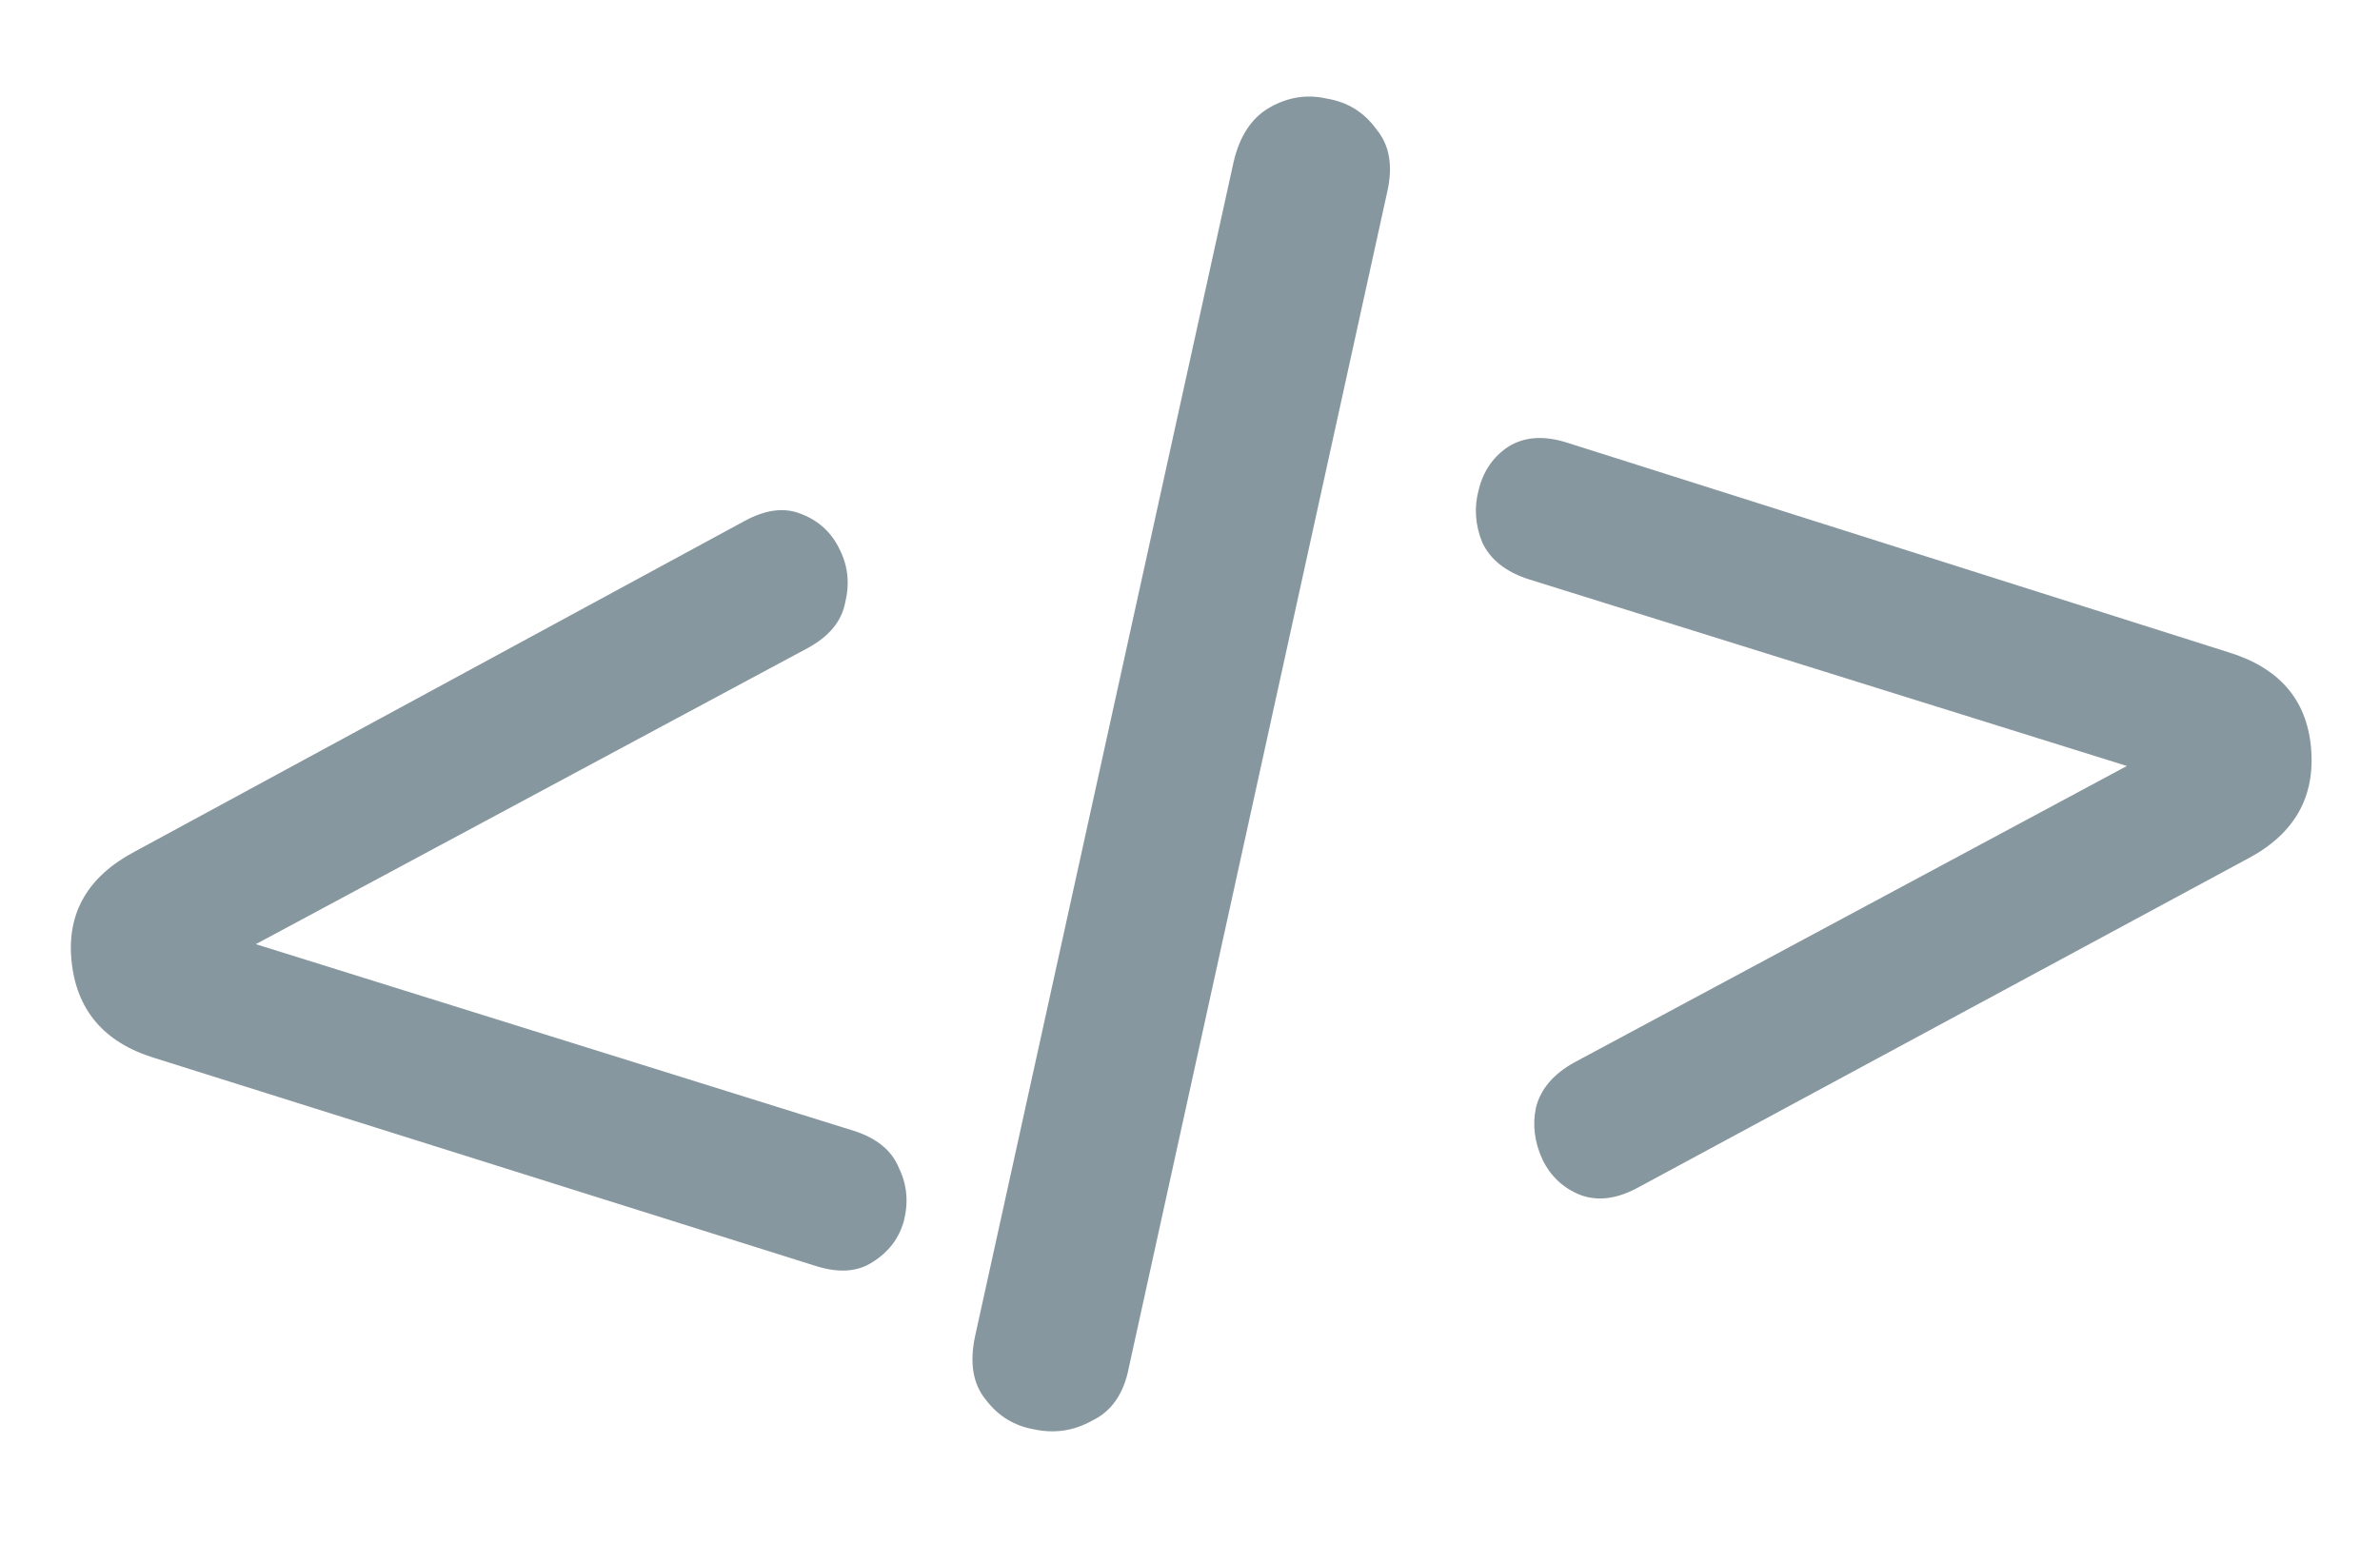 <svg width="91" height="59" viewBox="0 0 91 59" fill="none" xmlns="http://www.w3.org/2000/svg">
<path d="M31.175 48.406L5.907 40.457C3.972 39.866 2.914 38.618 2.732 36.716C2.559 34.894 3.366 33.51 5.155 32.563L28.462 19.926C29.277 19.481 30.004 19.391 30.642 19.657C31.321 19.919 31.814 20.383 32.123 21.048C32.428 21.672 32.491 22.34 32.314 23.052C32.177 23.759 31.701 24.336 30.885 24.781L9.782 36.105L32.644 43.242C33.529 43.525 34.105 44.001 34.373 44.67C34.678 45.295 34.741 45.963 34.564 46.674C34.383 47.345 33.984 47.873 33.367 48.259C32.791 48.64 32.06 48.69 31.175 48.406ZM43.163 52.289C42.973 53.287 42.506 53.965 41.764 54.322C41.066 54.715 40.321 54.827 39.529 54.657C38.781 54.524 38.173 54.153 37.707 53.544C37.2 52.939 37.06 52.114 37.288 51.072L47.167 6.195C47.399 5.193 47.863 4.495 48.561 4.102C49.259 3.708 49.984 3.599 50.736 3.772C51.524 3.901 52.154 4.291 52.624 4.94C53.131 5.546 53.269 6.349 53.038 7.352L43.163 52.289ZM62.636 45.409C61.82 45.855 61.073 45.946 60.395 45.684C59.757 45.418 59.285 44.973 58.981 44.348C58.672 43.683 58.588 43.017 58.729 42.35C58.907 41.639 59.403 41.06 60.218 40.615L81.322 29.291L58.46 22.154C57.575 21.871 56.978 21.397 56.67 20.732C56.402 20.063 56.358 19.393 56.54 18.722C56.717 18.011 57.094 17.464 57.67 17.082C58.287 16.697 59.038 16.646 59.923 16.929L85.196 24.939C87.132 25.53 88.186 26.737 88.36 28.559C88.541 30.462 87.737 31.886 85.948 32.833L62.636 45.409Z" fill="#87979F"/>
</svg>
